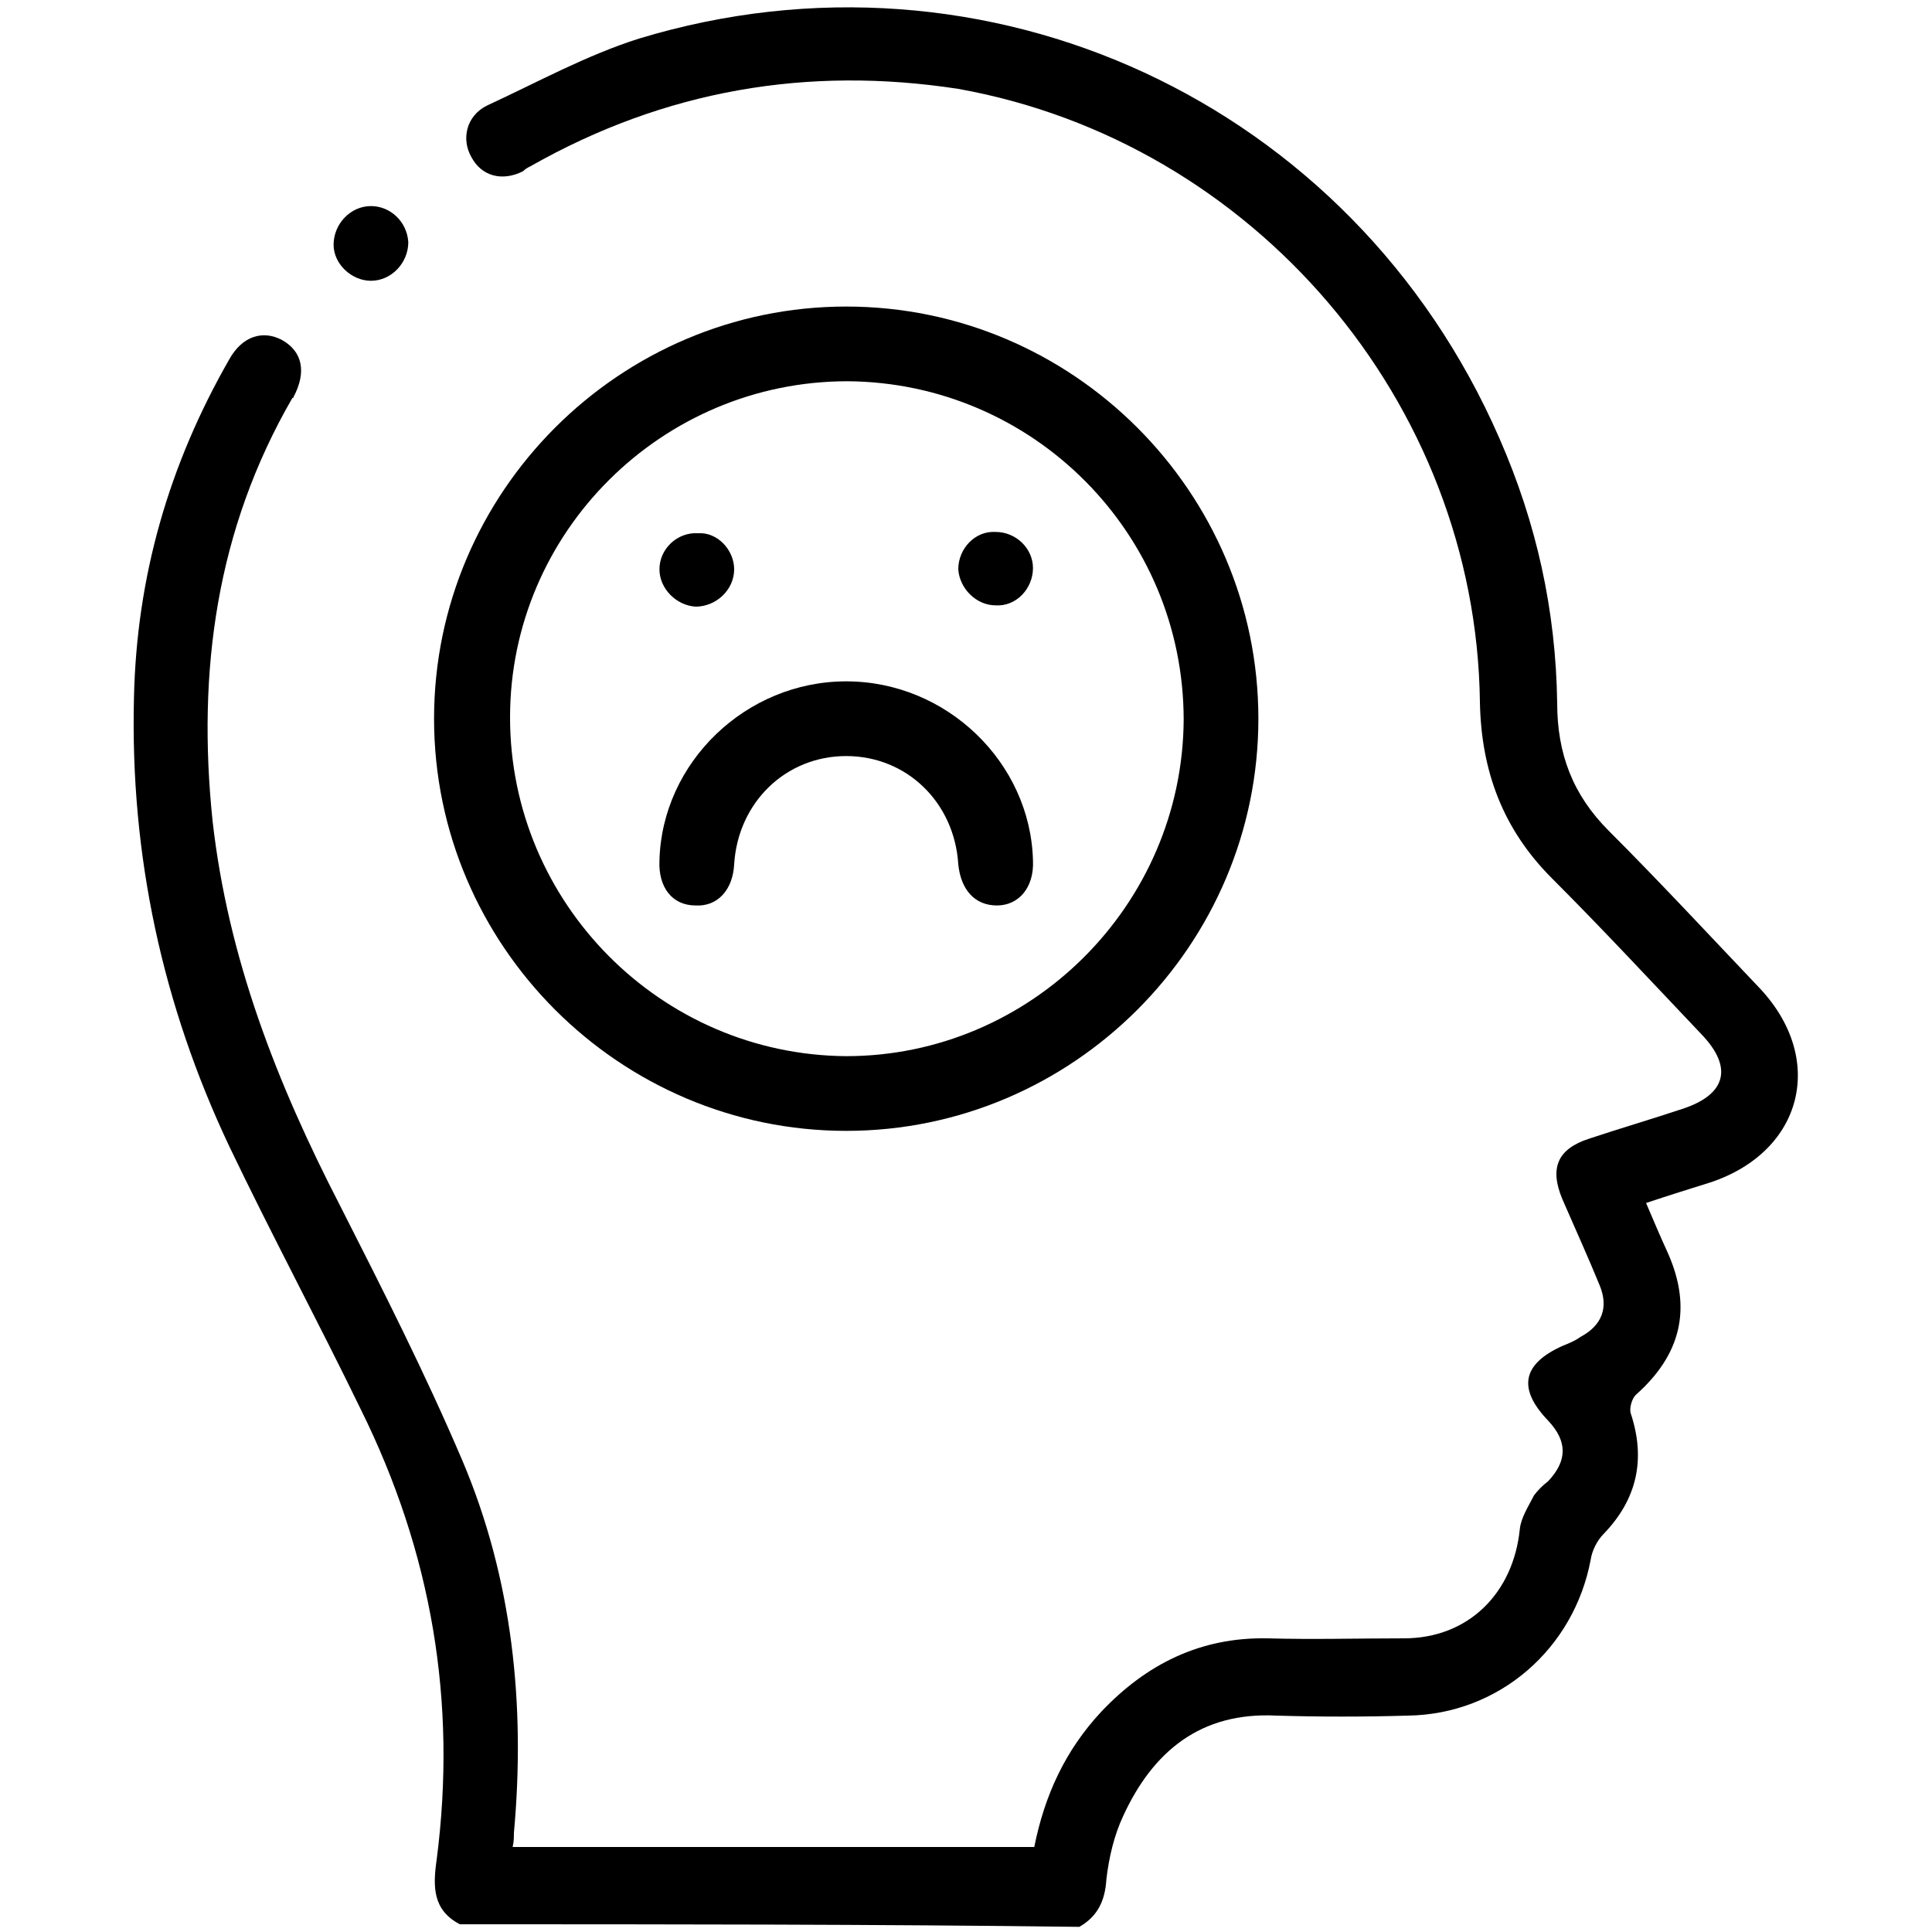 <?xml version="1.0" encoding="utf-8"?>
<!-- Generator: Adobe Illustrator 24.3.0, SVG Export Plug-In . SVG Version: 6.00 Build 0)  -->
<svg version="1.1" id="Layer_1" xmlns="http://www.w3.org/2000/svg" xmlns:xlink="http://www.w3.org/1999/xlink" x="0px" y="0px"
	 viewBox="0 0 150 150" style="enable-background:new 0 0 150 150;" xml:space="preserve">
<style type="text/css">
	.st0{fill:#005BAB;}
</style>
<g>
	<path className="st0" d="M35.7,149.4c-2.1-1.1-2.1-2.9-1.8-5c1.6-12.3-0.4-23.9-5.9-35c-3.3-6.8-6.9-13.5-10.2-20.4
		c-5.2-11-7.7-22.6-7.4-34.8c0.2-9.4,2.7-18.1,7.4-26.3c1-1.8,2.6-2.3,4.1-1.5c1.6,0.9,1.9,2.5,0.9,4.4c0,0,0,0.1-0.1,0.1
		c-5.9,10.2-7.4,21.2-6.2,32.8c1.2,10.7,5,20.4,9.9,29.9c3.3,6.5,6.6,13,9.5,19.8c3.9,9.2,4.9,19,4,28.9c0,0.3,0,0.7-0.1,1.1
		c13.5,0,27,0,40.5,0c0.8-4,2.4-7.5,5.2-10.5c3.5-3.7,7.7-5.8,12.9-5.7c3.5,0.1,7.1,0,10.6,0c5,0,8.5-3.5,9-8.5
		c0.1-0.9,0.7-1.8,1.1-2.6c0.3-0.4,0.7-0.8,1.1-1.1c1.5-1.6,1.5-3.1,0-4.7c-2.4-2.5-2-4.4,1.1-5.8c0.5-0.2,1-0.4,1.4-0.7
		c1.7-0.9,2.2-2.3,1.5-4c-0.9-2.2-1.9-4.4-2.9-6.7c-1-2.4-0.4-3.9,2.1-4.7c2.4-0.8,4.8-1.5,7.2-2.3c3.4-1.1,4-3.2,1.5-5.8
		c-3.8-4-7.6-8.1-11.6-12.1c-3.8-3.8-5.5-8.3-5.6-13.7c-0.3-23.3-17.6-43.5-40.5-47.6C62.7,5.1,51.6,7,41.2,12.9
		c-0.2,0.1-0.4,0.2-0.6,0.4c-1.6,0.8-3.2,0.4-4-1.1c-0.8-1.4-0.4-3.2,1.2-4c3.9-1.8,7.7-3.9,11.8-5.2C76.6-5.2,105,7.9,116.4,34
		c2.9,6.6,4.4,13.4,4.5,20.6c0,3.9,1.2,7.1,4,9.9c4,4,7.8,8.1,11.7,12.2c5.2,5.5,3.4,12.7-3.8,15.1c-1.6,0.5-3.2,1-5,1.6
		c0.6,1.4,1.1,2.6,1.7,3.9c1.9,4.3,1,7.9-2.5,11c-0.3,0.3-0.5,1-0.4,1.4c1.2,3.6,0.5,6.7-2.1,9.4c-0.5,0.5-0.9,1.3-1,2
		c-1.3,6.9-7.1,12-14.2,12.1c-3.4,0.1-6.8,0.1-10.2,0c-5.9-0.3-9.6,2.8-11.9,7.8c-0.7,1.5-1.1,3.2-1.3,4.9c-0.1,1.7-0.7,2.9-2.1,3.7
		C67.9,149.4,51.8,149.4,35.7,149.4z"/>
	<path className="st0" d="M97.7,55.8c0,17.6-14.4,32-32,32c-17.6,0-32-14.4-32-32c0-17.6,14.4-32,32-32C83.3,23.8,97.7,38.2,97.7,55.8z
		 M65.8,29.6c-14.4,0-26.2,11.7-26.2,26.1c0,14.4,11.7,26.2,26.1,26.3C80,82,91.8,70.3,91.9,55.9C91.9,41.4,80.2,29.7,65.8,29.6z"/>
	<path className="st0" d="M31.7,18.8c0,1.6-1.3,3-2.9,3c-1.5,0-2.9-1.3-2.9-2.8c0-1.6,1.3-3,2.9-3C30.3,16,31.6,17.2,31.7,18.8z"/>
	<path className="st0" d="M65.7,52.9c7.8,0,14.3,6.3,14.5,13.9c0.1,2.1-1.1,3.5-2.8,3.5c-1.7,0-2.8-1.2-3-3.2c-0.3-4.8-4-8.4-8.7-8.4
		c-4.7,0-8.4,3.6-8.7,8.4c-0.1,2-1.3,3.3-3,3.2c-1.8,0-2.9-1.4-2.8-3.5C51.4,59.2,57.9,52.9,65.7,52.9z"/>
	<path className="st0" d="M57,44.2c0,1.6-1.4,2.9-3,2.9c-1.5-0.1-2.8-1.4-2.8-2.9c0-1.6,1.4-2.9,3-2.8C55.7,41.3,57,42.7,57,44.2z"/>
	<path className="st0" d="M80.2,44.1c0,1.6-1.3,3-2.9,2.9c-1.5,0-2.8-1.3-2.9-2.8c0-1.6,1.3-3,2.9-2.9C78.9,41.3,80.2,42.6,80.2,44.1z"
		/>
</g>
</svg>
